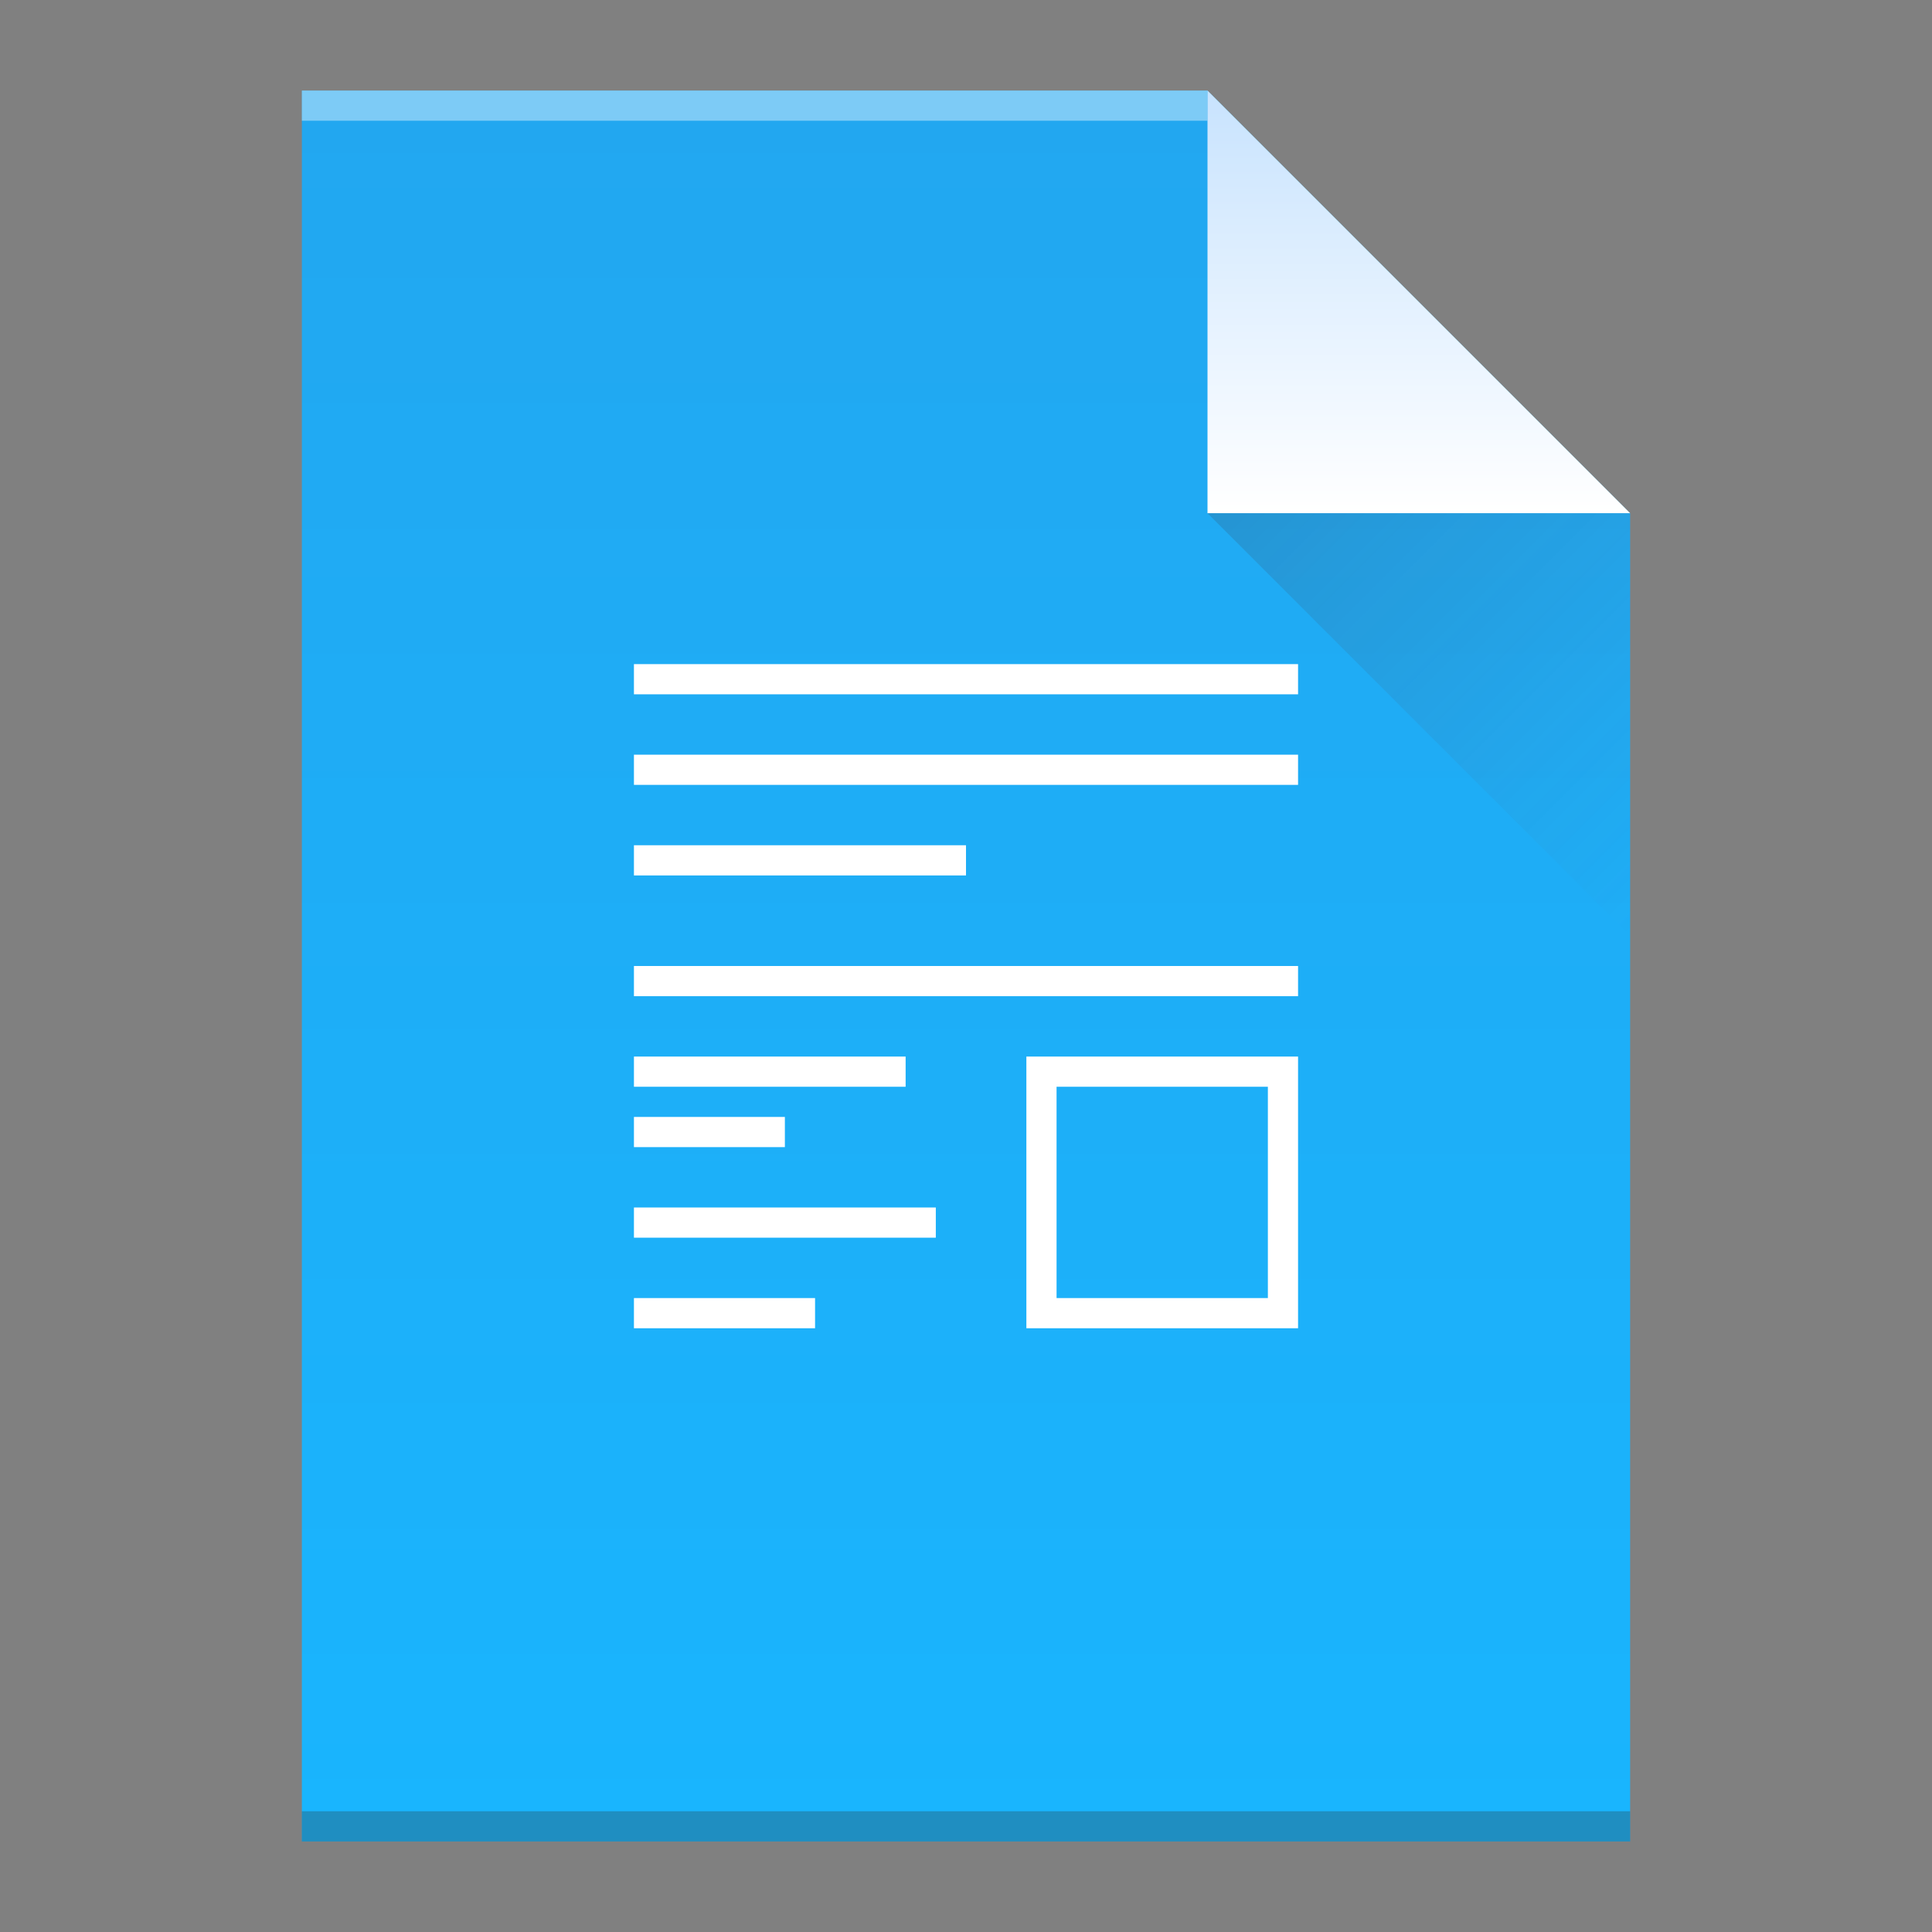 <?xml version="1.0" encoding="UTF-8" standalone="no"?>
<svg
   xmlns:dc="http://purl.org/dc/elements/1.1/"
   xmlns:cc="http://creativecommons.org/ns#"
   xmlns:rdf="http://www.w3.org/1999/02/22-rdf-syntax-ns#"
   xmlns:svg="http://www.w3.org/2000/svg"
   xmlns="http://www.w3.org/2000/svg"
   xmlns:xlink="http://www.w3.org/1999/xlink"
   xmlns:sodipodi="http://sodipodi.sourceforge.net/DTD/sodipodi-0.dtd"
   xmlns:inkscape="http://www.inkscape.org/namespaces/inkscape"
   width="64"
   version="1.1"
   viewBox="0 0 64 64"
   height="64"
   id="svg2"
   inkscape:version="0.91 r13725"
   sodipodi:docname="x-office-document.svg">
  <rect x="0" y="0" width="64" height="64" fill="#808080" stroke="none"/>
  <sodipodi:namedview
     pagecolor="#ffffff"
     bordercolor="#666666"
     borderopacity="1"
     objecttolerance="10"
     gridtolerance="10"
     guidetolerance="10"
     inkscape:pageopacity="0"
     inkscape:pageshadow="2"
     inkscape:window-width="1920"
     inkscape:window-height="1025"
     id="namedview24"
     showgrid="false"
     inkscape:zoom="3.6875"
     inkscape:cx="-17.355932"
     inkscape:cy="27.661016"
     inkscape:window-x="0"
     inkscape:window-y="26"
     inkscape:window-maximized="1"
     inkscape:current-layer="svg2" />
  <defs
     id="defs4">
    <linearGradient
       inkscape:collect="always"
       xlink:href="#linearGradient4300"
       id="linearGradient4306-5"
       y1="61"
       y2="3"
       x2="0"
       gradientUnits="userSpaceOnUse"
       gradientTransform="matrix(1,0,0,-1,0,64)" />
    <linearGradient
       inkscape:collect="always"
       id="linearGradient4300">
      <stop
         style="stop-color:#22a7f0"
         id="stop4302" />
      <stop
         offset="1"
         style="stop-color:#19b5fe"
         id="stop4304" />
    </linearGradient>
    <linearGradient
       inkscape:collect="always"
       xlink:href="#linearGradient4351"
       id="linearGradient4357-8"
       y1="61"
       y2="47"
       x2="0"
       gradientUnits="userSpaceOnUse"
       gradientTransform="matrix(1,0,0,-1,0,64)" />
    <linearGradient
       id="linearGradient4351">
      <stop
         style="stop-color:#c8e3fe"
         id="stop4353" />
      <stop
         offset="1"
         style="stop-color:#ffffff"
         id="stop4355" />
    </linearGradient>
    <linearGradient
       inkscape:collect="always"
       xlink:href="#linearGradient4410"
       id="linearGradient4427-5"
       y1="17"
       x1="40"
       y2="31"
       x2="54"
       gradientUnits="userSpaceOnUse" />
    <linearGradient
       inkscape:collect="always"
       id="linearGradient4410">
      <stop
         style="stop-color:#383e51"
         id="stop4412" />
      <stop
         offset="1"
         style="stop-color:#655c6f;stop-opacity:0"
         id="stop4414" />
    </linearGradient>
  </defs>
  <path
     inkscape:connector-curvature="0"
     style="fill:url(#linearGradient4306-5);fill-opacity:1"
     id="rect3500-9"
     d="m 10,61 0,-58 30,0 14,14 0,30 0,14 -14,0 -30,0 z" />
  <rect
     width="30"
     x="10"
     y="-4"
     height="1"
     style="fill:#ffffff;fill-opacity:0.412"
     id="rect4169-2"
     transform="scale(1,-1)" />
  <rect
     width="44"
     x="10"
     y="-61"
     height="1"
     style="fill:#2e3132;fill-opacity:0.294"
     id="rect4236-8"
     transform="scale(1,-1)" />
  <path
     inkscape:connector-curvature="0"
     style="fill:url(#linearGradient4357-8);fill-opacity:1;fill-rule:evenodd"
     id="path4314-9"
     d="M 54,17 40,3 40,17 Z" />
  <path
     inkscape:connector-curvature="0"
     style="opacity:0.2;fill:url(#linearGradient4427-5);fill-rule:evenodd"
     id="path4320-7"
     d="M 40,17 54,31 54,17 Z" />
  <rect
     width="0"
     x="6.167"
     y="22.833"
     height="20.167"
     style="fill:#5e6b78"
     id="rect4035" />
  <rect
     width="0"
     x="197.642"
     y="24"
     height="22"
     style="fill:#ffffff"
     id="rect4035-75" />
  <rect
     width="0"
     x="197"
     y="22"
     height="22"
     style="fill:#ffffff"
     id="rect4035-4" />
  <rect
     width="0"
     x="193.928"
     y="21.772"
     height="22.228"
     style="fill:#fbd2bf"
     id="rect4035-3" />
  <rect
     width="0"
     x="197"
     y="22"
     height="22"
     style="fill:#fbd2bf"
     id="rect4035-1" />
  <rect
     width="0"
     x="237"
     y="22"
     height="22"
     style="fill:#fbfbfb"
     id="rect4035-2" />
  <rect
     width="0"
     x="197"
     y="22"
     height="22"
     style="fill:#fbfbfb"
     id="rect4035-8" />
  <rect
     width="0"
     x="37.642"
     y="24"
     height="22"
     style="fill:#ffffff"
     id="rect4035-7" />
  <rect
     width="0"
     x="37"
     y="22"
     height="22"
     style="fill:#ffffff"
     id="rect4035-4-5" />
  <rect
     width="0"
     x="33.928"
     y="21.772"
     height="22.228"
     style="fill:#fbd2bf"
     id="rect4035-3-3" />
  <rect
     width="0"
     x="37"
     y="22"
     height="22"
     style="fill:#fbd2bf"
     id="rect4035-1-5" />
  <rect
     width="0"
     x="117.642"
     y="-44"
     height="22"
     style="fill:#ffffff"
     id="rect4035-5"
     transform="scale(1,-1)" />
  <rect
     width="0"
     x="117"
     y="-46"
     height="22"
     style="fill:#ffffff"
     id="rect4035-4-6"
     transform="scale(1,-1)" />
  <rect
     width="0"
     x="113.928"
     y="-46.228"
     height="22.228"
     style="fill:#fbd2bf"
     id="rect4035-3-2"
     transform="scale(1,-1)" />
  <rect
     width="0"
     x="117"
     y="-46"
     height="22"
     style="fill:#fbd2bf"
     id="rect4035-1-9"
     transform="scale(1,-1)" />
  <path
     inkscape:connector-curvature="0"
     style="fill:#ffffff;fill-opacity:1"
     id="rect4274-5"
     d="m 21,22 0,1 22,0 0,-1 -22,0 z m 0,3 0,1 22,0 0,-1 -22,0 z m 0,3 0,1 11,0 0,-1 -11,0 z m 0,4 0,1 22,0 0,-1 -22,0 z m 0,3 0,1 9,0 0,-1 -9,0 z m 13,0 0,9 9,0 0,-9 -9,0 z m 1,1 7,0 0,7 -7,0 0,-7 z m -14,1 0,1 5,0 0,-1 -5,0 z m 0,3 0,1 10,0 0,-1 -10,0 z m 0,3 0,1 6,0 0,-1 -6,0 z" />
</svg>
